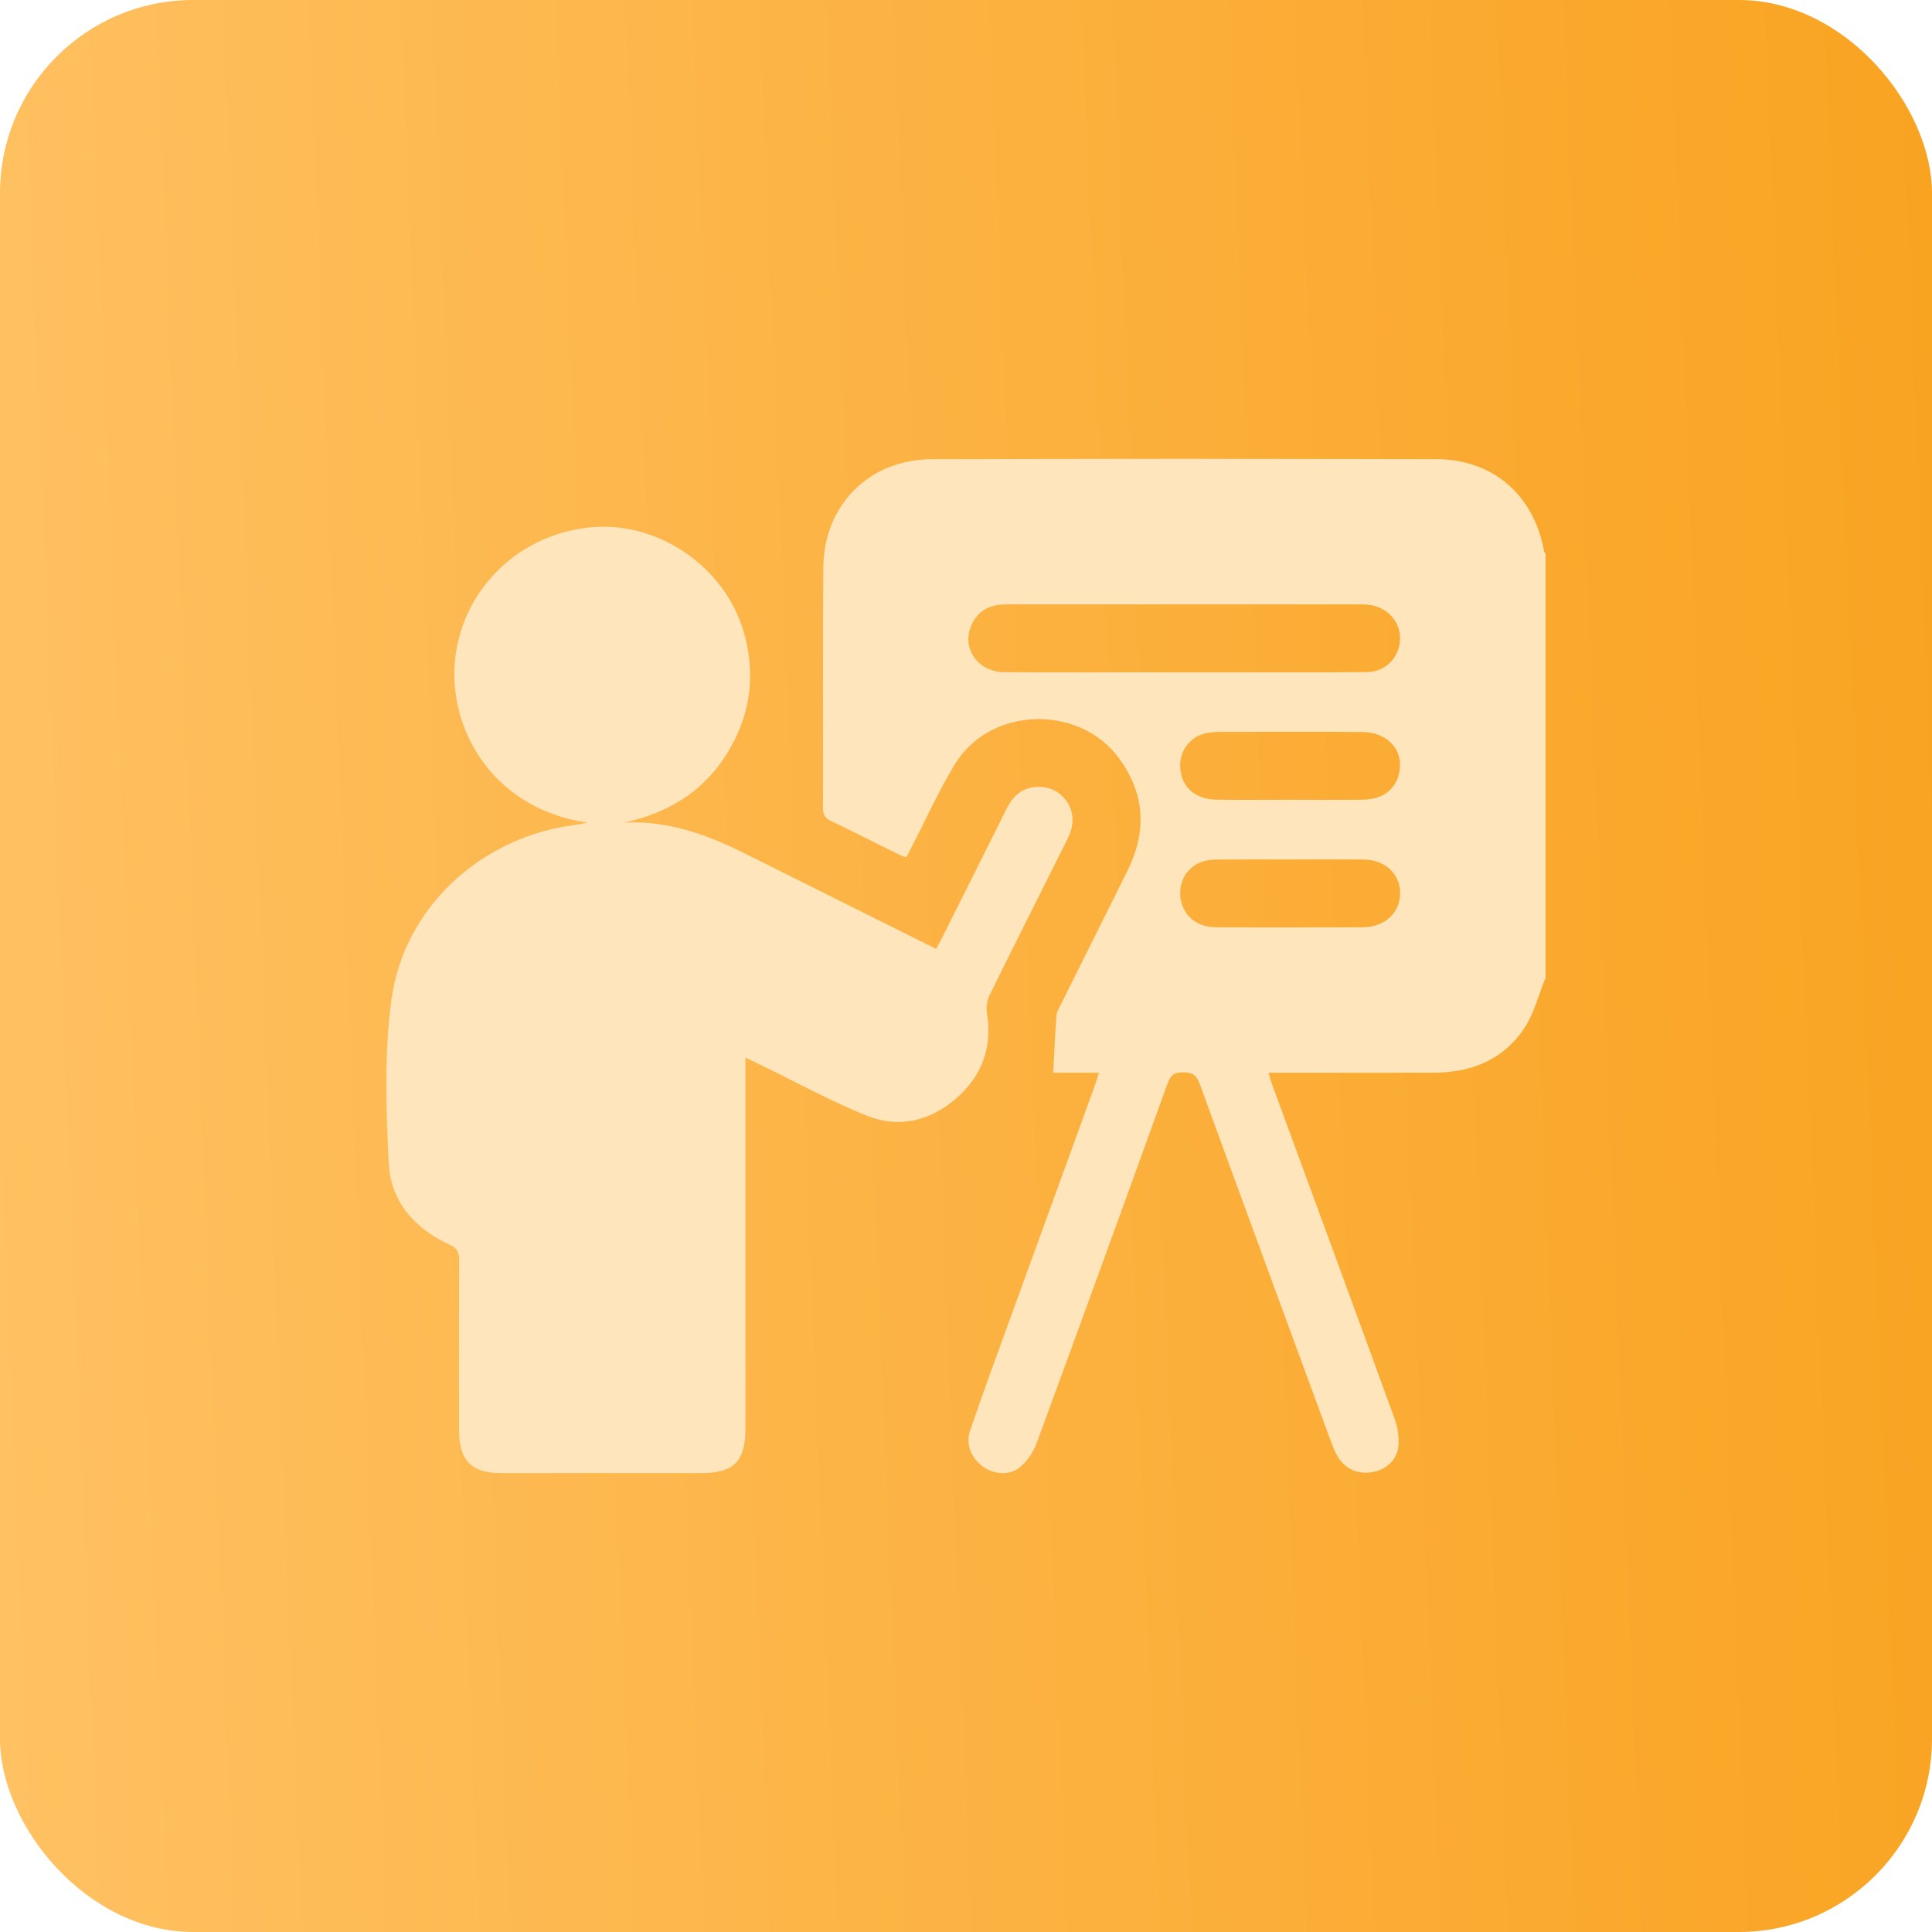 <svg width="80" height="80" viewBox="0 0 80 80" fill="none" xmlns="http://www.w3.org/2000/svg">
<rect width="80" height="80" rx="8" fill="url(#paint0_linear_1149_2192)"/>
<g clip-path="url(#clip0_1149_2192)">
<path d="M64 40.48C63.708 41.192 63.523 41.977 63.101 42.603C62.236 43.885 60.919 44.413 59.391 44.418C57.298 44.423 55.205 44.42 53.111 44.42H52.526C52.586 44.615 52.626 44.772 52.681 44.923C54.374 49.535 56.074 54.145 57.752 58.762C57.885 59.126 57.947 59.556 57.897 59.936C57.819 60.516 57.315 60.916 56.72 60.972C56.144 61.026 55.68 60.8 55.38 60.296C55.262 60.097 55.179 59.875 55.099 59.656C53.289 54.737 51.478 49.82 49.684 44.896C49.55 44.528 49.384 44.407 48.994 44.403C48.606 44.399 48.464 44.538 48.339 44.884C46.544 49.857 44.739 54.826 42.913 59.788C42.78 60.149 42.526 60.51 42.232 60.756C41.807 61.112 41.147 61.05 40.7 60.73C40.226 60.389 39.977 59.806 40.167 59.246C40.67 57.77 41.208 56.306 41.74 54.841C42.936 51.542 44.138 48.244 45.336 44.947C45.393 44.789 45.438 44.625 45.504 44.42H43.61C43.654 43.612 43.689 42.837 43.745 42.064C43.755 41.917 43.84 41.77 43.908 41.633C44.832 39.775 45.761 37.919 46.684 36.061C47.492 34.435 47.421 32.871 46.331 31.391C44.684 29.155 41.014 29.255 39.558 31.617C38.889 32.702 38.366 33.878 37.777 35.013C37.698 35.165 37.622 35.319 37.529 35.503C37.426 35.464 37.327 35.436 37.236 35.391C36.298 34.928 35.366 34.456 34.425 34.001C34.19 33.888 34.076 33.762 34.077 33.474C34.089 30.146 34.063 26.818 34.092 23.49C34.116 20.905 36 19.022 38.584 19.014C45.551 18.994 52.518 18.997 59.485 19.013C61.823 19.019 63.519 20.505 63.937 22.824C63.945 22.867 63.978 22.905 64 22.945V40.48ZM49.051 27.839C49.629 27.839 50.206 27.839 50.784 27.839C52.72 27.838 54.656 27.848 56.592 27.83C57.361 27.823 57.926 27.252 57.971 26.508C58.015 25.789 57.483 25.159 56.728 25.05C56.544 25.023 56.355 25.027 56.168 25.027C51.623 25.026 47.079 25.026 42.535 25.027C42.191 25.027 41.848 25.016 41.505 25.034C40.889 25.067 40.43 25.359 40.201 25.939C39.825 26.888 40.515 27.831 41.602 27.835C44.084 27.847 46.567 27.839 49.05 27.839H49.051ZM53.433 35.588C52.436 35.588 51.438 35.584 50.44 35.592C50.225 35.594 49.999 35.607 49.798 35.674C49.139 35.891 48.778 36.528 48.888 37.224C49 37.924 49.557 38.392 50.356 38.396C52.383 38.409 54.41 38.408 56.436 38.397C57.344 38.393 57.978 37.79 57.975 36.981C57.972 36.164 57.346 35.596 56.426 35.59C55.428 35.584 54.43 35.588 53.432 35.588H53.433ZM53.406 33.116C54.422 33.116 55.437 33.128 56.452 33.113C57.223 33.101 57.732 32.732 57.911 32.101C58.184 31.132 57.512 30.317 56.399 30.31C54.415 30.297 52.431 30.306 50.447 30.307C50.323 30.307 50.198 30.317 50.074 30.334C49.305 30.438 48.795 31.087 48.874 31.855C48.953 32.614 49.503 33.097 50.359 33.112C51.375 33.13 52.39 33.115 53.405 33.116H53.406Z" fill="#FFE5BC"/>
<path d="M24.33 34.067C20.497 33.502 18.676 30.37 18.821 27.611C18.979 24.622 21.308 22.179 24.367 21.844C27.223 21.53 30.056 23.465 30.821 26.255C31.311 28.042 31.052 29.717 30.056 31.277C29.07 32.823 27.617 33.673 25.847 34.063C27.693 33.965 29.331 34.583 30.926 35.382C33.52 36.682 36.118 37.972 38.762 39.291C38.848 39.133 38.93 38.99 39.004 38.843C39.899 37.057 40.796 35.272 41.684 33.484C41.957 32.937 42.356 32.591 42.992 32.582C43.965 32.566 44.643 33.488 44.335 34.413C44.271 34.604 44.18 34.788 44.09 34.968C43.05 37.047 42.002 39.123 40.976 41.209C40.869 41.426 40.83 41.719 40.869 41.96C41.096 43.379 40.658 44.557 39.591 45.485C38.502 46.429 37.207 46.732 35.88 46.194C34.38 45.587 32.952 44.802 31.493 44.093C31.315 44.007 31.136 43.922 30.867 43.792V44.458C30.867 49.349 30.867 54.241 30.867 59.132C30.867 60.521 30.392 60.999 29.016 60.999C26.266 60.999 23.517 61 20.767 60.999C19.521 60.999 19.009 60.481 19.009 59.226C19.009 56.882 19.001 54.538 19.016 52.194C19.018 51.851 18.928 51.682 18.601 51.532C17.162 50.871 16.173 49.738 16.096 48.169C15.986 45.914 15.908 43.619 16.209 41.393C16.719 37.611 19.877 34.712 23.646 34.183C23.861 34.153 24.074 34.11 24.329 34.066L24.33 34.067Z" fill="#FFE5BC"/>
</g>
<defs>
<linearGradient id="paint0_linear_1149_2192" x1="80" y1="-9.43963e-05" x2="-3.123" y2="3.389" gradientUnits="userSpaceOnUse">
<stop stop-color="#F9A321"/>
<stop offset="1" stop-color="#FFC162"/>
</linearGradient>
<clipPath id="clip0_1149_2192">
<rect width="48" height="42" fill="white" transform="translate(16 19)"/>
</clipPath>
</defs>
</svg>
